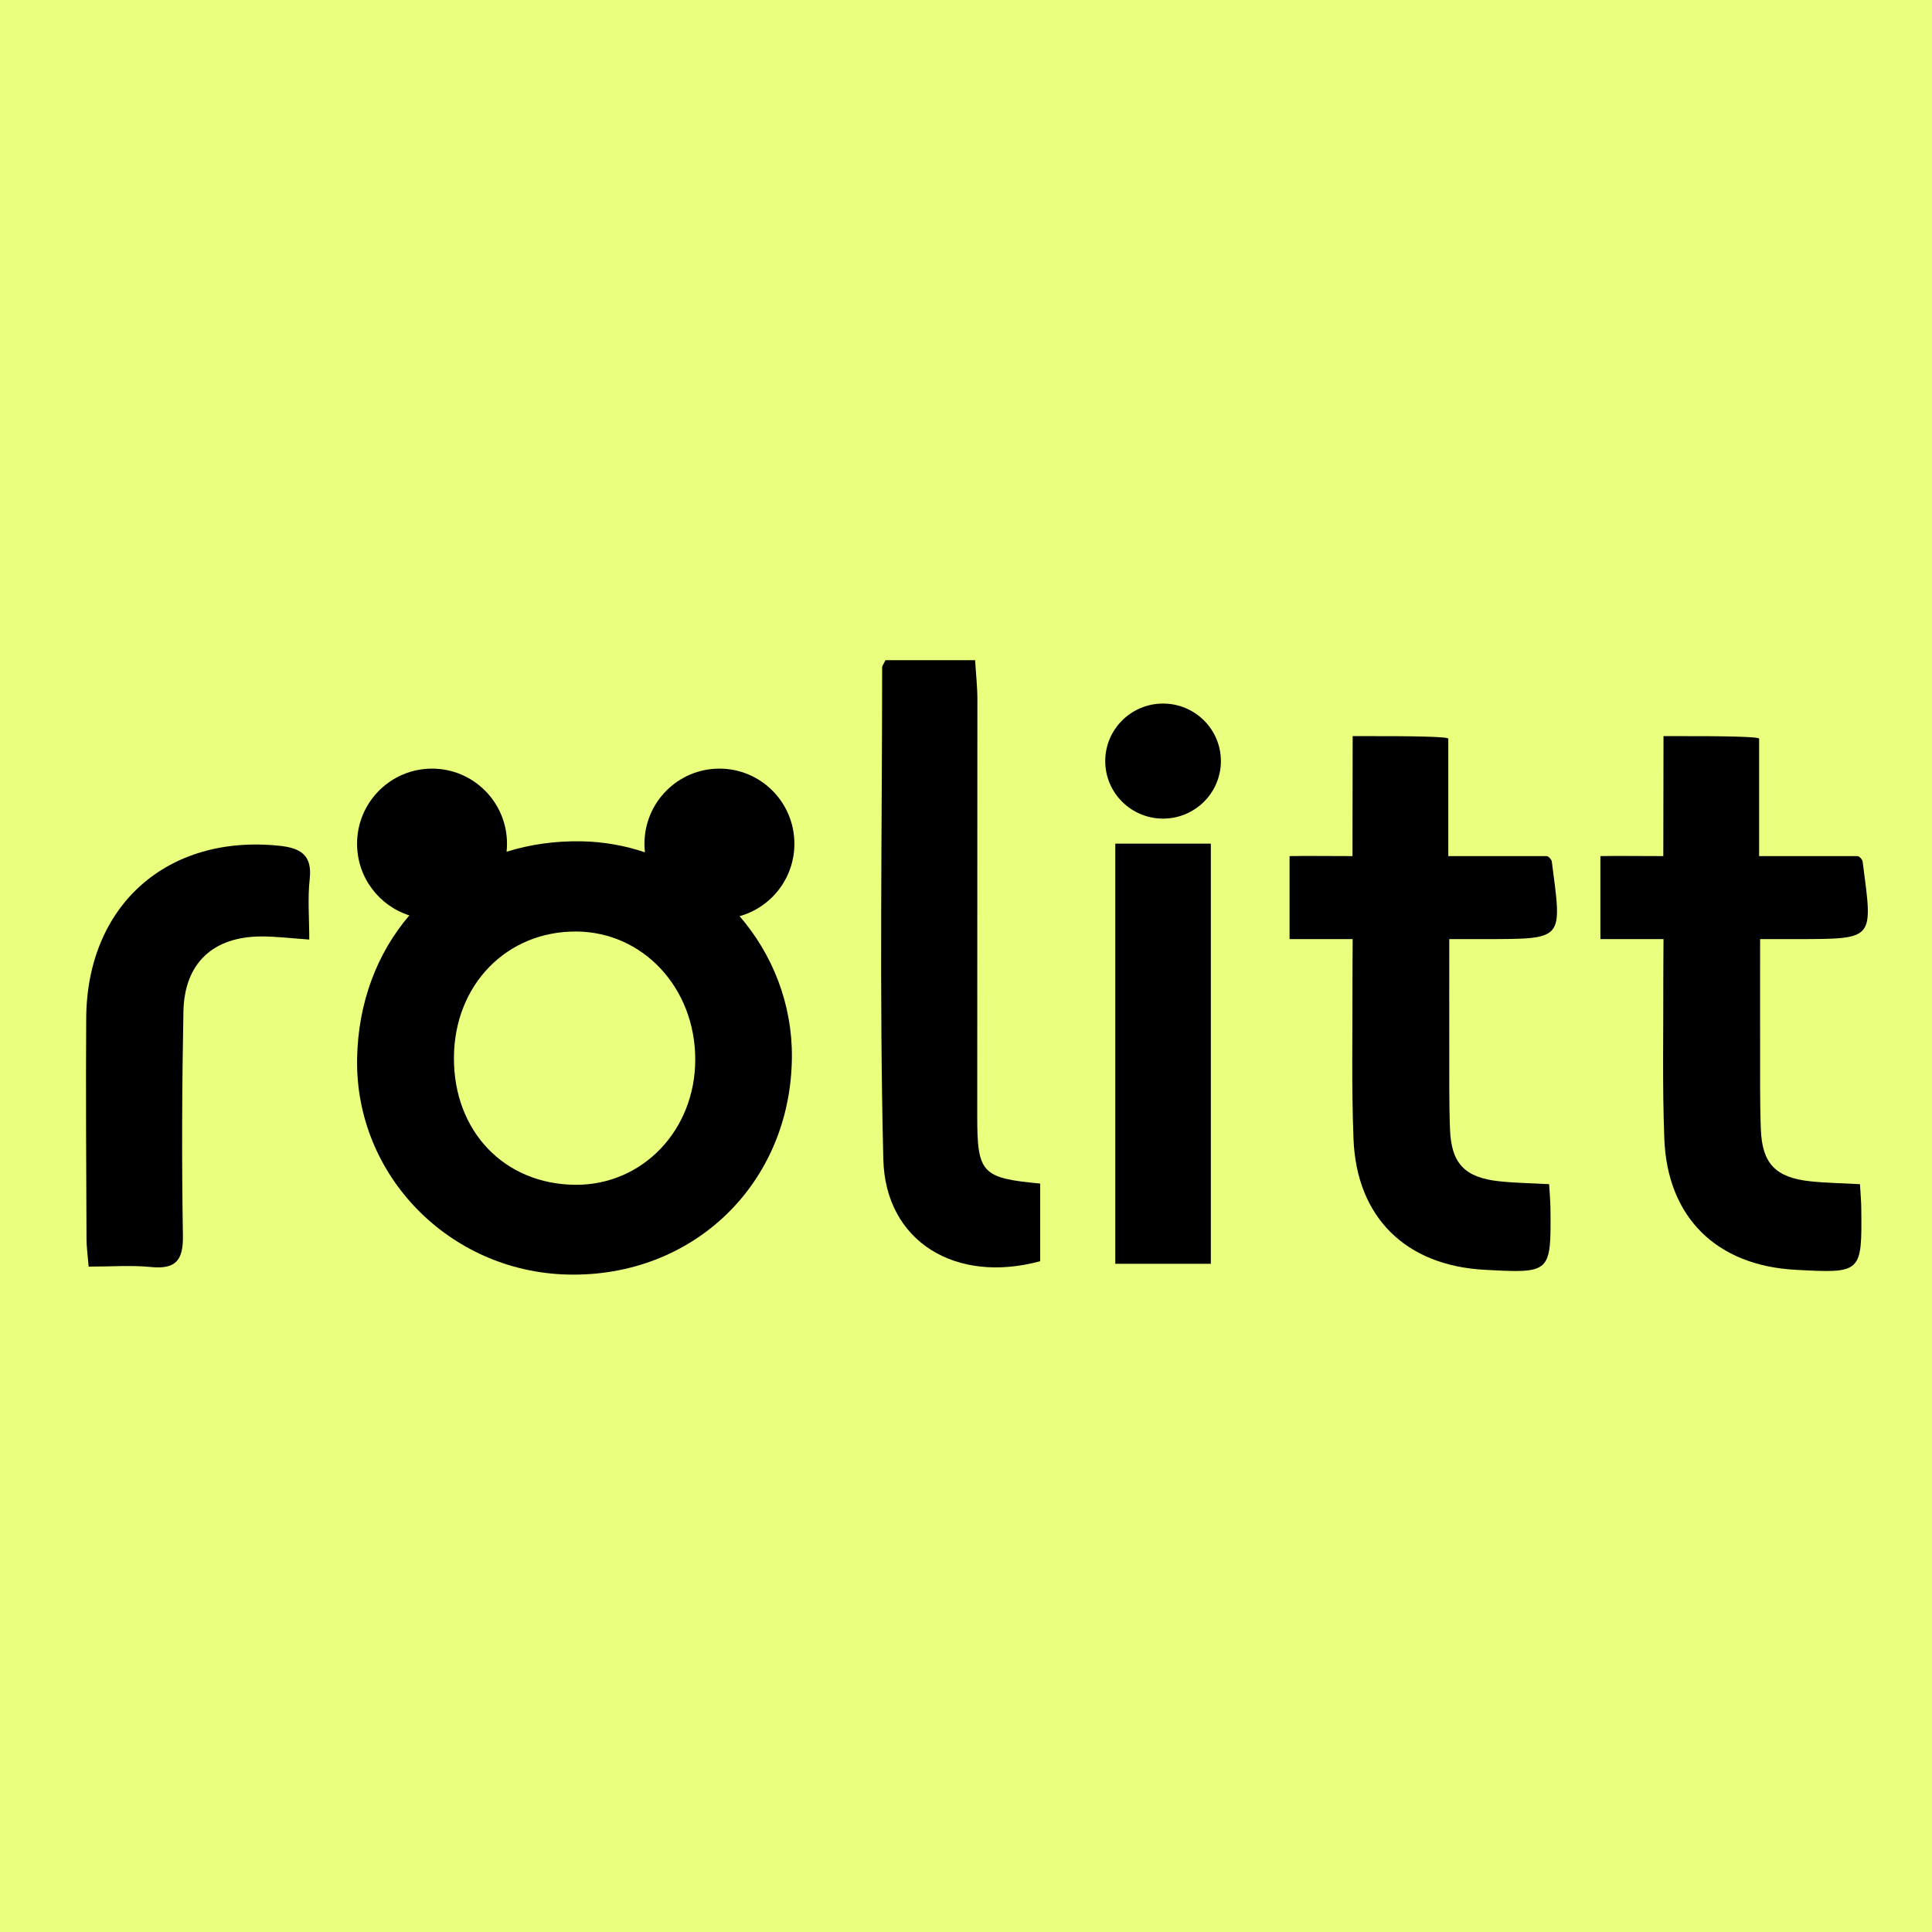 <?xml version="1.0" encoding="UTF-8"?>
<svg width="512px" height="512px" viewBox="0 0 512 512" version="1.1" xmlns="http://www.w3.org/2000/svg" xmlns:xlink="http://www.w3.org/1999/xlink">
    <title>rolitt-logo-yellow-512</title>
    <defs>
        <polygon id="path-1" points="0 162.831 472.211 162.831 472.211 0 0 0"></polygon>
    </defs>
    <g id="rolitt-logo-yellow-512" stroke="none" stroke-width="1" fill="none" fill-rule="evenodd">
        <rect fill="#EBFF7F" x="0" y="0" width="512" height="512"></rect>
        <g id="rolitt" transform="translate(18, 174)">
            <path d="M172.656,29.693 C183.629,29.693 192.524,38.609 192.524,49.608 C192.524,58.752 186.377,66.456 177.999,68.795 C186.717,78.89 191.979,92.014 191.86,106.195 C191.581,139.587 165.786,164.573 132.425,163.77 C101.064,163.017 76.132,137.481 76.634,106.627 C76.877,91.674 81.964,78.537 90.479,68.592 C82.447,66.039 76.627,58.505 76.627,49.608 C76.627,38.609 85.522,29.693 96.495,29.693 C107.468,29.693 116.363,38.609 116.363,49.608 C116.363,50.321 116.325,51.025 116.253,51.718 C122.376,49.805 129.012,48.836 136.011,48.954 C141.897,49.053 147.578,50.073 152.916,51.872 C152.831,51.129 152.788,50.374 152.788,49.608 C152.788,38.609 161.683,29.693 172.656,29.693 Z M134.794,72.863 C116.266,72.723 102.379,87.008 102.296,106.292 C102.216,125.791 115.638,139.847 134.467,139.982 C152.309,140.111 166.294,125.458 166.249,106.68 C166.207,87.808 152.429,72.996 134.794,72.863 Z" id="Fill-1" fill="#000000"></path>
            <path d="M392.884,146.157 C393.068,163.426 393.027,163.458 375.416,162.507 C354.564,161.382 341.504,148.66 340.691,127.835 C340.136,113.604 340.475,99.339 340.42,85.088 C340.409,82.24 340.472,78.371 340.472,74.879 C332.084,74.879 331.536,74.879 323.747,74.879 L323.747,52.876 C329.194,52.829 323.695,52.808 340.42,52.876 L340.472,21.082 C357.361,21.021 365.808,21.245 365.812,21.756 C365.817,22.266 365.817,32.64 365.812,52.876 L391.802,52.876 C392.536,52.876 393.203,54.001 393.23,54.215 C395.951,75.286 396.786,74.805 375.416,74.879 C372.803,74.888 370,74.879 366.075,74.879 C366.075,84.721 366.048,94.57 366.075,103.938 C366.096,111.065 365.997,118.196 366.27,125.312 C366.616,134.346 370.178,138.052 379.257,139.044 C383.413,139.497 387.613,139.544 392.536,139.817 C392.689,142.51 392.865,144.334 392.884,146.157 Z" id="Fill-5" fill="#000000"></path>
            <path d="M475.258,146.157 C475.442,163.426 475.4,163.458 457.79,162.507 C436.937,161.382 423.877,148.66 423.065,127.835 C422.509,113.604 422.849,99.339 422.793,85.088 C422.782,82.24 422.846,78.371 422.846,74.879 C414.458,74.879 413.91,74.879 406.12,74.879 L406.12,52.876 C411.568,52.829 406.068,52.808 422.793,52.876 L422.846,21.082 C439.735,21.021 448.182,21.245 448.186,21.756 C448.19,22.266 448.19,32.64 448.186,52.876 L474.176,52.876 C474.91,52.876 475.577,54.001 475.604,54.215 C478.324,75.286 479.16,74.805 457.79,74.879 C455.177,74.888 452.374,74.879 448.448,74.879 C448.448,84.721 448.421,94.57 448.448,103.938 C448.469,111.065 448.371,118.196 448.644,125.312 C448.99,134.346 452.552,138.052 461.631,139.044 C465.786,139.497 469.986,139.544 474.91,139.817 C475.062,142.51 475.239,144.334 475.258,146.157 Z" id="Fill-5" fill="#000000"></path>
            <path d="M257.657,139.651 L257.657,160.234 C235.342,166.31 216.629,155.097 216.09,133.223 C215.021,89.804 215.758,46.34 215.78,2.894 C215.78,2.42 216.195,1.945 216.655,0.958 L240.411,0.958 C240.636,4.635 241.016,7.981 241.016,11.329 C241.032,48.201 240.956,85.073 240.978,121.946 C240.987,136.92 242.229,138.215 257.657,139.651" id="Fill-7" fill="#000000"></path>
            <path d="M63.96,74.99 C59.027,74.654 55.137,74.154 51.249,74.168 C38.449,74.216 30.854,81.248 30.608,94.078 C30.229,113.86 30.143,133.657 30.474,153.439 C30.585,160.063 28.536,162.419 21.954,161.77 C16.753,161.257 11.461,161.667 5.496,161.667 C5.269,158.849 4.936,156.591 4.928,154.331 C4.858,134.806 4.706,115.28 4.847,95.756 C5.066,65.893 26.332,47.067 55.987,50.133 C61.5,50.703 64.798,52.458 64.076,58.948 C63.502,64.103 63.96,69.374 63.96,74.99" id="Fill-9" fill="#000000"></path>
            <mask id="mask-2" fill="white">
                <use xlink:href="#path-1"></use>
            </mask>
            <g id="Clip-12"></g>
            <path d="M290.223,42.94 C298.687,42.94 305.548,36.115 305.548,27.696 C305.548,19.277 298.687,12.452 290.223,12.452 C281.759,12.452 274.898,19.277 274.898,27.696 C274.898,36.115 281.759,42.94 290.223,42.94 Z M277.563,49.568 L302.883,49.568 L302.883,160.916 L277.563,160.916 Z" id="Fill-12" fill="#000000" mask="url(#mask-2)"></path>
        </g>
    </g>
</svg>